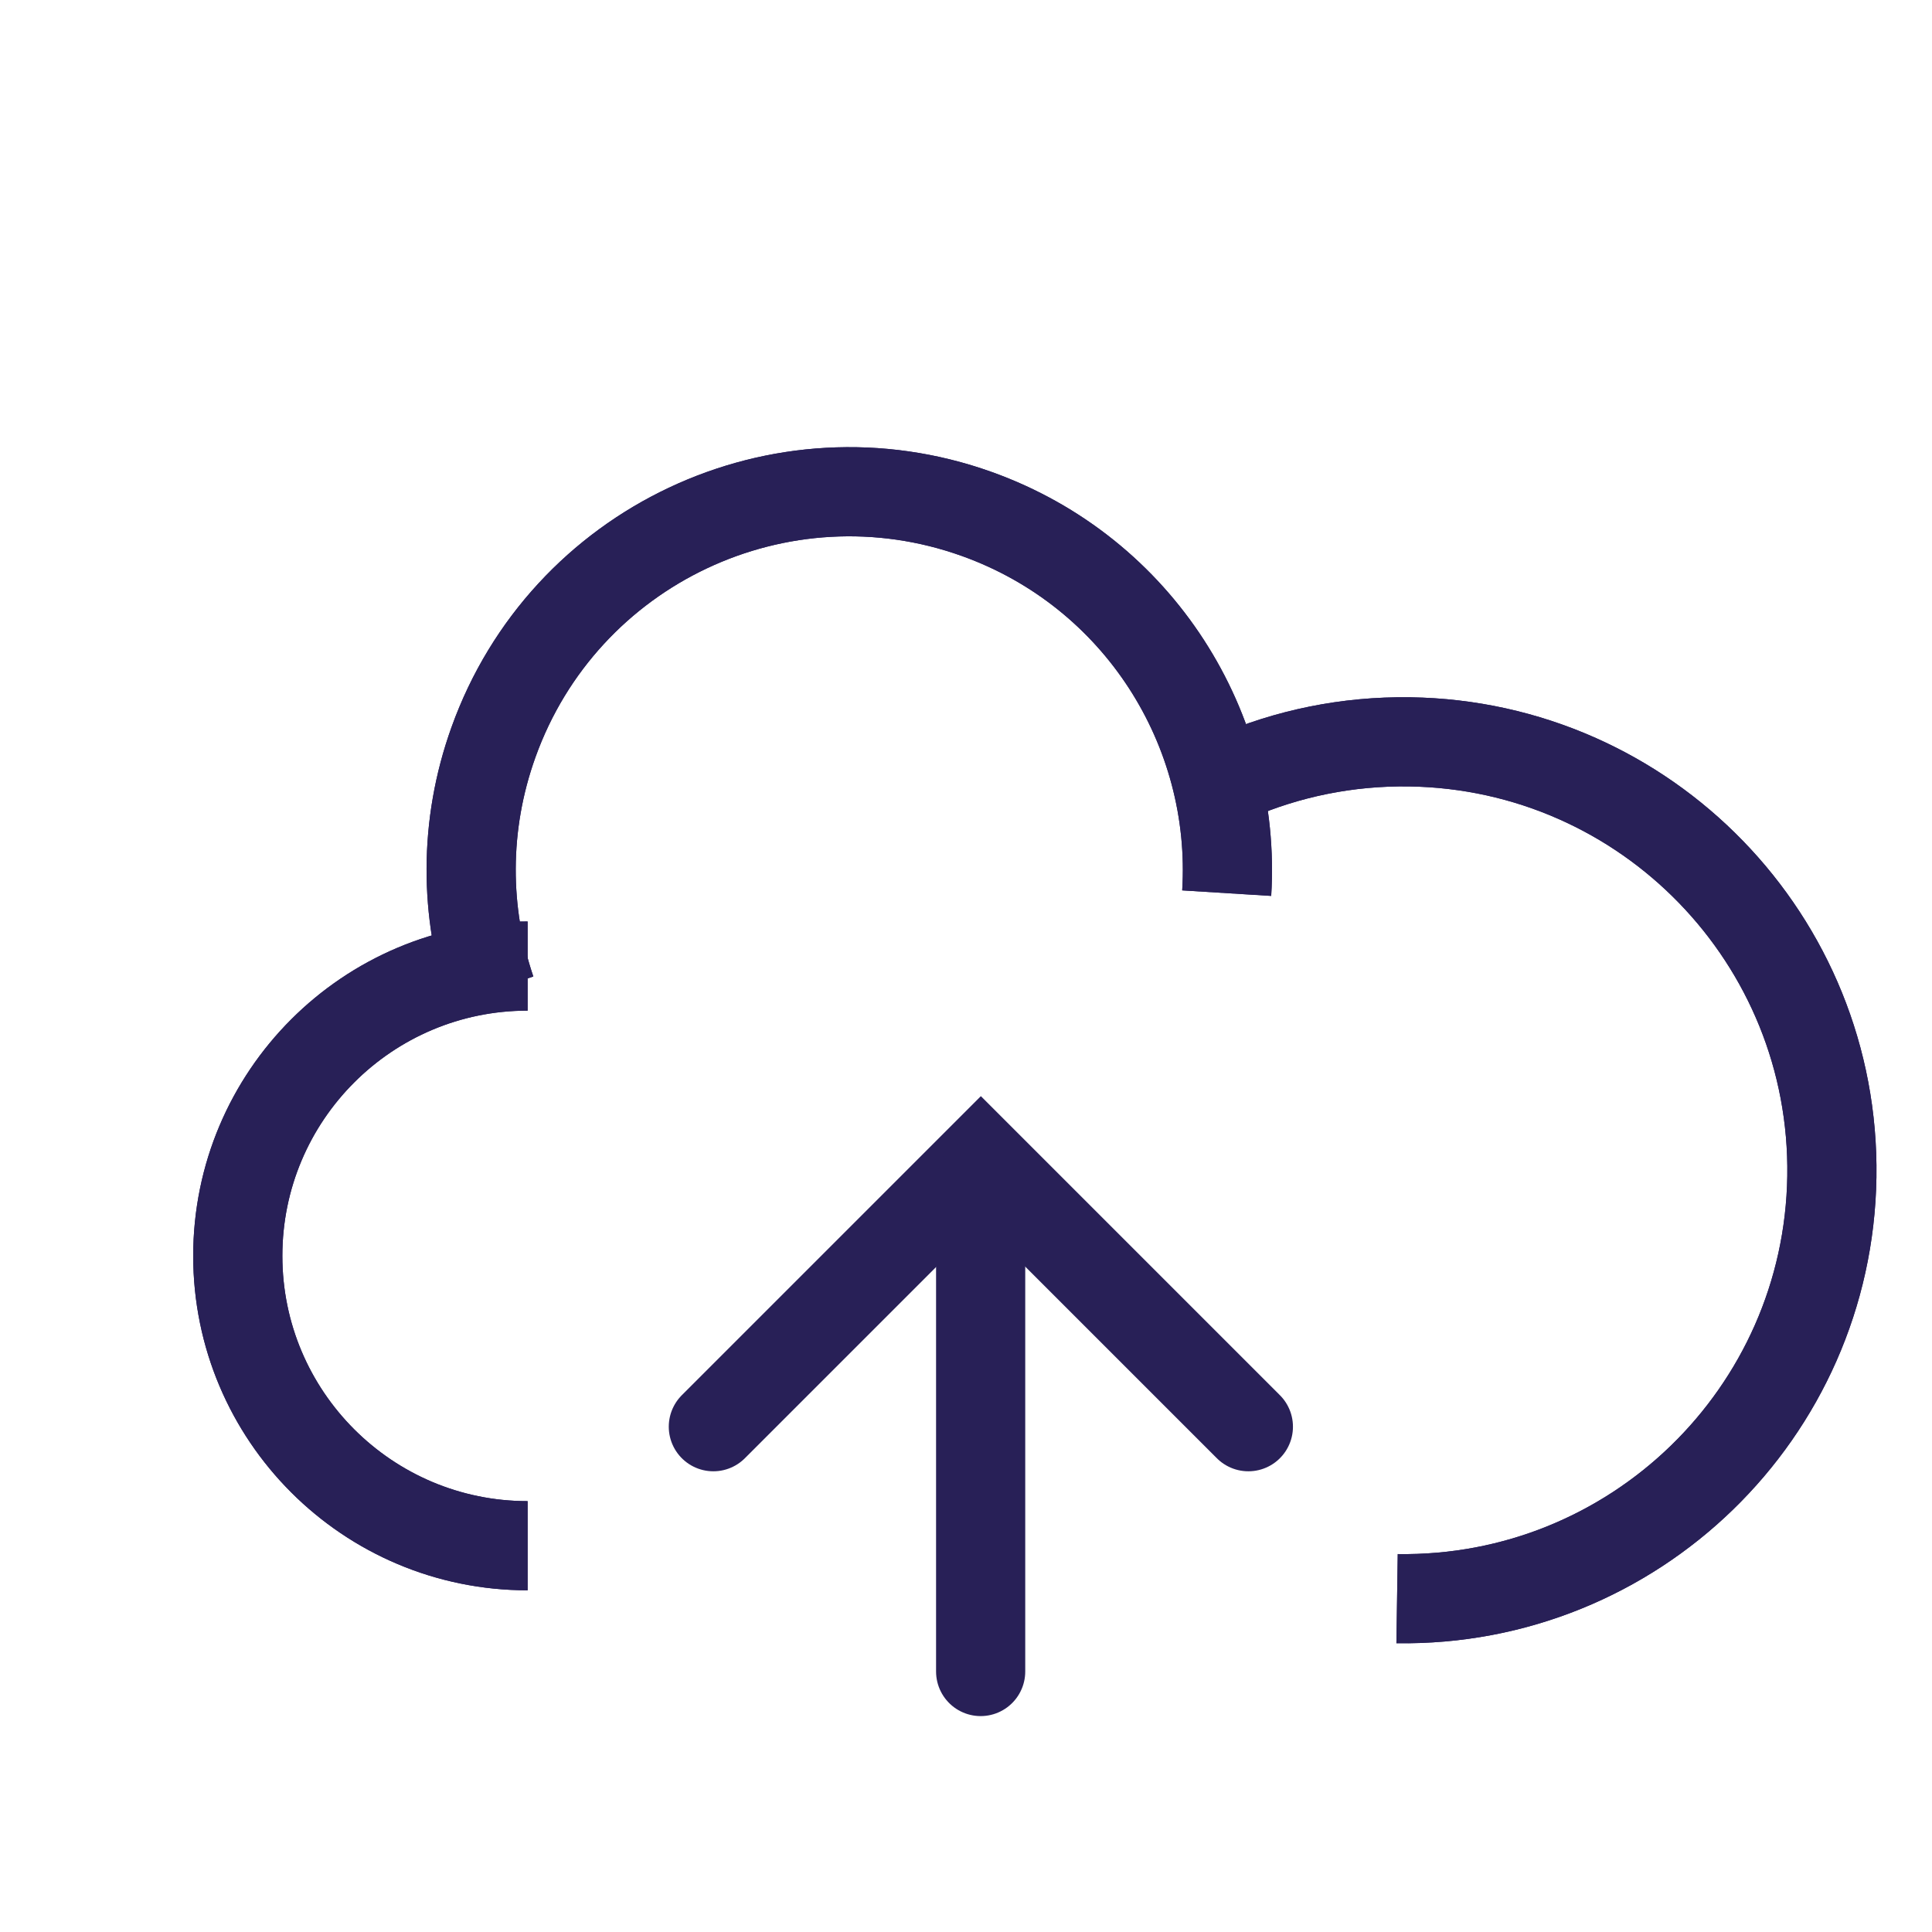 <svg width="65" height="65" viewBox="0 0 65 65" fill="none" xmlns="http://www.w3.org/2000/svg">
<rect width="65" height="65" fill="white"/>
<path d="M24 48L33 39L42 48" stroke="#282057" stroke-width="3" stroke-linecap="round"/>
<path d="M32.993 39.749L32.993 56.236" stroke="#282057" stroke-width="3" stroke-linecap="round"/>
<path d="M17.751 52.004C12.366 52.004 8 47.638 8 42.253C8 36.867 12.366 32.502 17.751 32.502" stroke="#282057" stroke-width="3"/>
<path d="M17.751 52.004C12.366 52.004 8 47.638 8 42.253C8 36.867 12.366 32.502 17.751 32.502" stroke="#282057" stroke-width="3"/>
<path d="M41.271 30.049C41.613 24.545 38.32 19.25 32.868 17.294C26.256 14.923 18.973 18.36 16.602 24.972C15.594 27.78 15.635 30.71 16.522 33.333" stroke="#282057" stroke-width="3"/>
<path d="M41.271 30.049C41.613 24.545 38.32 19.25 32.868 17.294C26.256 14.923 18.973 18.36 16.602 24.972C15.594 27.78 15.635 30.71 16.522 33.333" stroke="#282057" stroke-width="3"/>
<path d="M47.003 53.785C54.963 53.904 61.512 47.547 61.631 39.587C61.75 31.627 55.393 25.078 47.433 24.959C45.318 24.928 43.302 25.354 41.48 26.145" stroke="#282057" stroke-width="3"/>
<path d="M47.003 53.785C54.963 53.904 61.512 47.547 61.631 39.587C61.75 31.627 55.393 25.078 47.433 24.959C45.318 24.928 43.302 25.354 41.48 26.145" stroke="#282057" stroke-width="3"/>
</svg>
